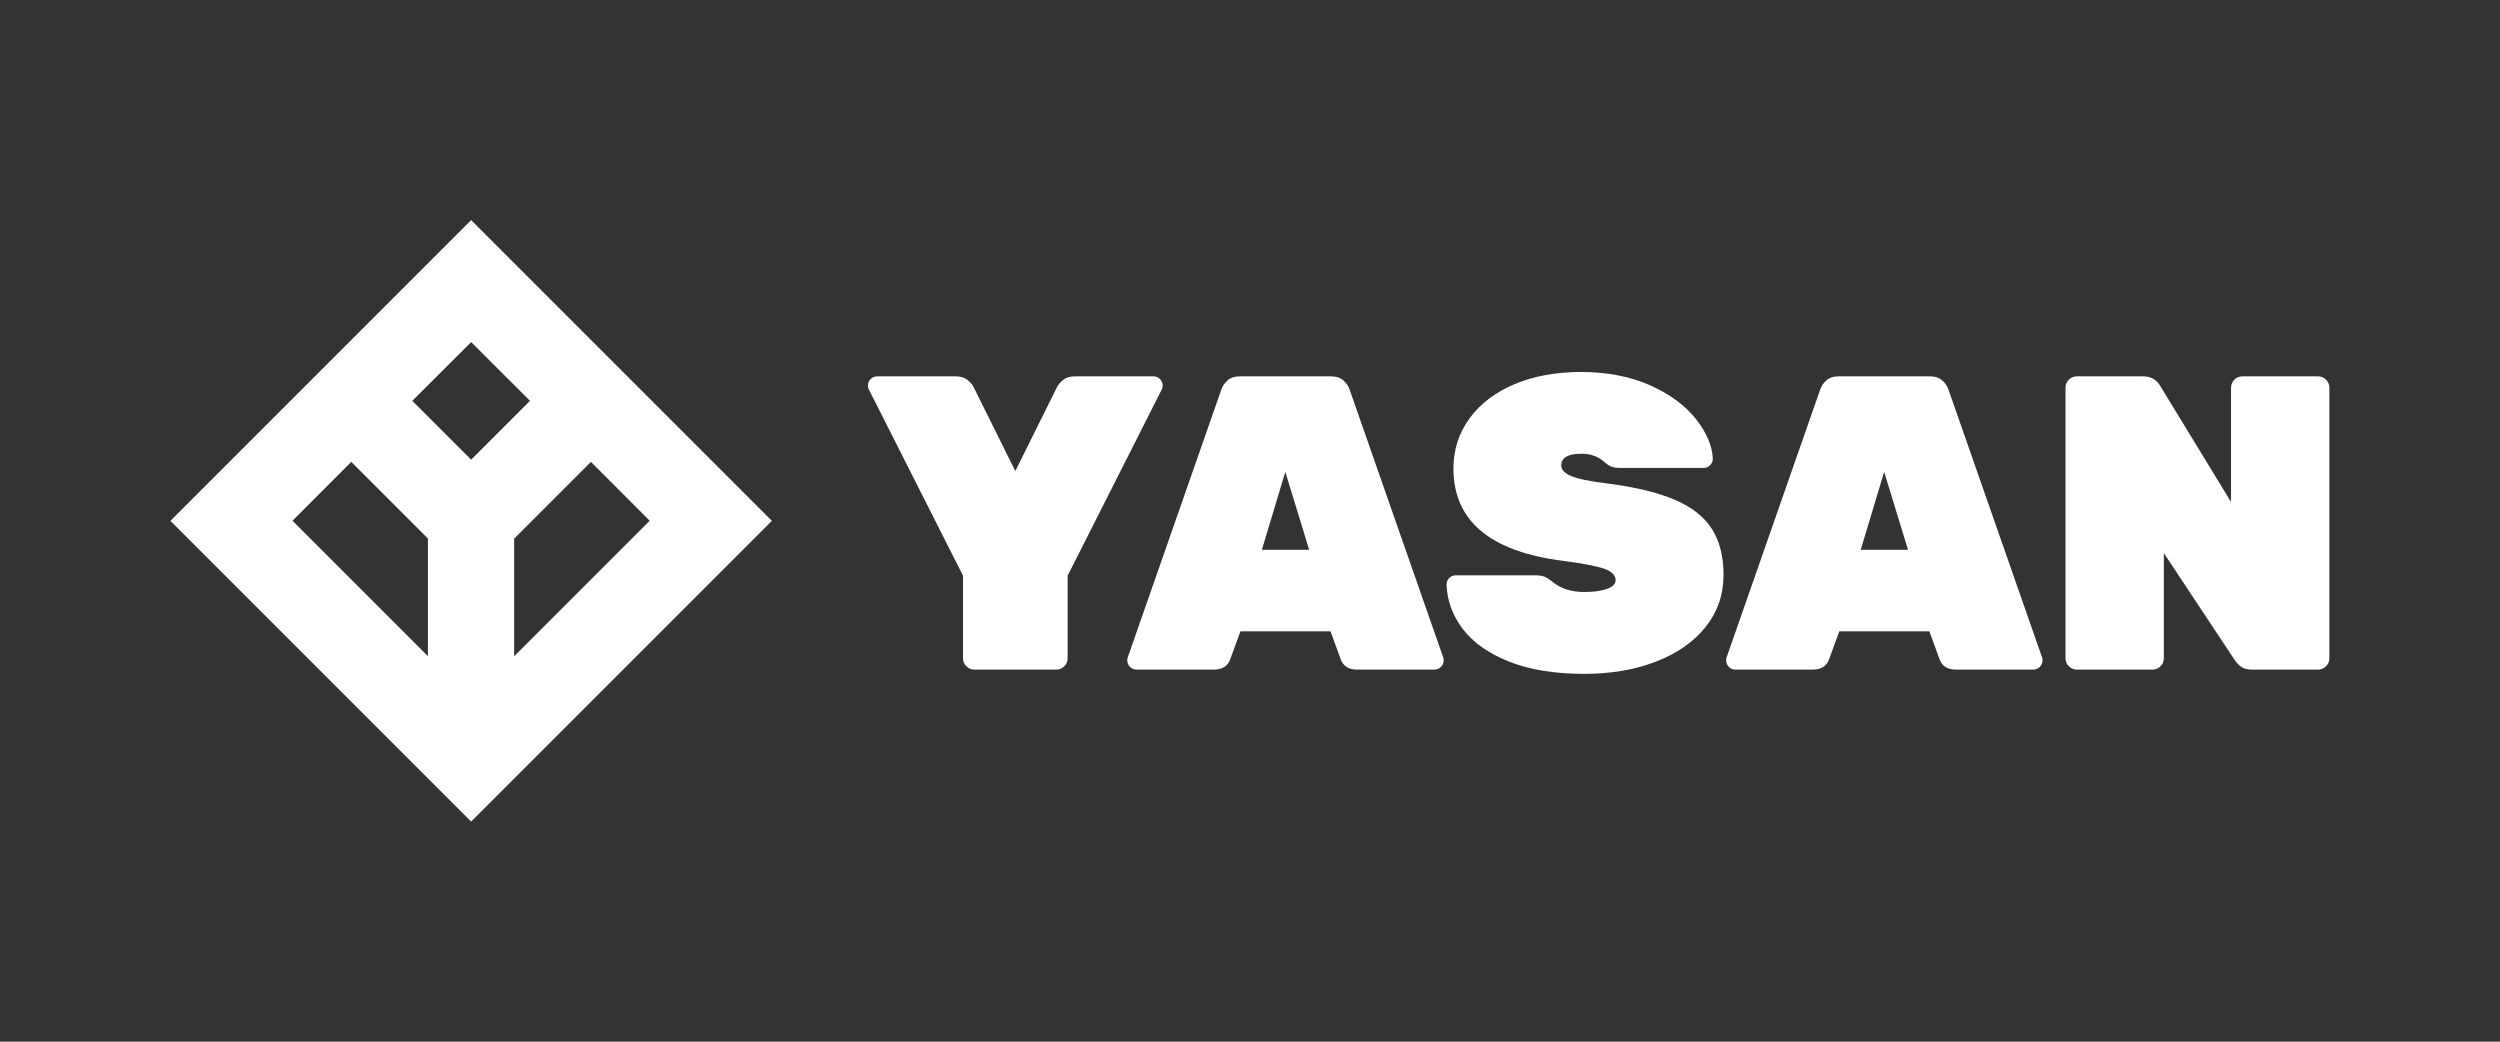 <?xml version="1.0" encoding="UTF-8"?>
<svg id="Layer_1" data-name="Layer 1" xmlns="http://www.w3.org/2000/svg" viewBox="0 0 240 100">
  <rect x="0" y="0" width="240" height="100" fill="#333333" stroke="none"/>
  <defs>
    <style>
      .cls-1 {
        fill: #fff;
        stroke-width: 0px;
      }
    </style>
  </defs>
  <path class="cls-1" d="m45.23,21.13l-28.87,28.87,28.87,28.87,28.87-28.87-28.87-28.87Zm-4.14,41.87l-13.01-13.01,5.64-5.65,7.36,7.36v11.29Zm-1.51-24.52l5.65-5.64,5.65,5.64-5.65,5.65-5.65-5.65Zm9.79,13.22l7.36-7.36,5.64,5.65-13.01,13.01v-11.29Z"/>
  <g>
    <path class="cls-1" d="m92.77,63.96c-.22-.21-.32-.47-.32-.76v-7.93l-9.05-17.9c-.05-.11-.08-.23-.08-.36,0-.24.09-.45.26-.62.17-.17.38-.26.62-.26h7.56c.46,0,.82.11,1.11.34.28.23.48.45.58.66l4.02,8.09,4.02-8.09c.11-.21.3-.44.58-.66.28-.23.65-.34,1.11-.34h7.56c.24,0,.45.09.62.26.17.18.26.38.26.62,0,.14-.03.25-.08.36l-9.05,17.9v7.93c0,.3-.11.55-.32.76-.22.22-.47.32-.76.32h-7.88c-.3,0-.55-.11-.76-.32Z"/>
    <path class="cls-1" d="m108.48,64.02c-.17-.17-.26-.38-.26-.62,0-.11.01-.2.04-.28l8.97-25.67c.11-.35.31-.66.6-.92.29-.27.7-.4,1.21-.4h8.73c.51,0,.91.13,1.21.4.29.27.5.58.6.92l8.97,25.67c.03.08.04.17.04.28,0,.24-.09.45-.26.62-.17.17-.38.26-.62.26h-7.44c-.8,0-1.33-.33-1.57-1.01l-.97-2.66h-8.65l-.97,2.66c-.24.67-.76,1.01-1.57,1.01h-7.44c-.24,0-.45-.09-.62-.26Zm12.65-11.24h4.55l-2.29-7.48-2.25,7.48Z"/>
    <path class="cls-1" d="m144.89,63.52c-1.97-.78-3.45-1.82-4.45-3.12-.99-1.3-1.52-2.73-1.57-4.29,0-.24.09-.45.26-.62.17-.17.38-.26.62-.26h7.64c.38,0,.68.05.9.14s.5.27.82.54c.78.62,1.77.92,2.98.92.91,0,1.64-.1,2.19-.3.55-.2.82-.48.82-.82,0-.48-.36-.85-1.09-1.11-.72-.25-2.09-.52-4.1-.78-6.92-.91-10.38-3.86-10.38-8.85,0-1.8.52-3.4,1.55-4.81,1.03-1.41,2.47-2.5,4.32-3.28,1.85-.78,3.98-1.17,6.4-1.17s4.73.43,6.64,1.29c1.9.86,3.36,1.94,4.38,3.24,1.02,1.3,1.56,2.57,1.61,3.8,0,.24-.09.45-.26.62-.17.18-.37.26-.58.26h-8.05c-.38,0-.67-.05-.88-.14-.22-.09-.46-.26-.72-.5-.56-.48-1.27-.72-2.13-.72-1.29,0-1.93.38-1.93,1.13,0,.4.31.74.95,1.01.63.27,1.8.51,3.52.72,2.68.35,4.83.87,6.46,1.57,1.62.7,2.8,1.63,3.54,2.8.74,1.17,1.11,2.63,1.11,4.4,0,1.9-.58,3.57-1.73,5.01-1.15,1.43-2.74,2.54-4.77,3.32-2.03.78-4.31,1.17-6.86,1.17-2.84,0-5.25-.39-7.22-1.17Z"/>
    <path class="cls-1" d="m165.97,64.02c-.17-.17-.26-.38-.26-.62,0-.11.01-.2.04-.28l8.97-25.67c.11-.35.31-.66.6-.92.29-.27.7-.4,1.21-.4h8.73c.51,0,.91.13,1.21.4.29.27.5.58.6.92l8.97,25.67c.03.08.04.17.04.28,0,.24-.09.45-.26.62-.17.17-.38.26-.62.26h-7.44c-.8,0-1.33-.33-1.57-1.01l-.97-2.66h-8.65l-.97,2.66c-.24.67-.76,1.01-1.57,1.01h-7.44c-.24,0-.45-.09-.62-.26Zm12.65-11.24h4.55l-2.29-7.48-2.25,7.48Z"/>
    <path class="cls-1" d="m198.61,63.96c-.22-.21-.32-.47-.32-.76v-25.99c0-.29.11-.55.32-.76.21-.21.47-.32.76-.32h6.36c.75,0,1.3.31,1.65.92l6.8,11.14v-10.98c0-.29.11-.55.32-.76.21-.21.47-.32.76-.32h7.28c.29,0,.55.11.76.32.21.21.32.47.32.76v25.99c0,.3-.11.55-.32.76-.22.22-.47.32-.76.32h-6.36c-.46,0-.8-.09-1.05-.28-.24-.19-.44-.4-.6-.64l-6.8-10.26v10.1c0,.3-.11.55-.32.76-.22.22-.47.32-.76.32h-7.28c-.3,0-.55-.11-.76-.32Z"/>
  </g>
</svg>